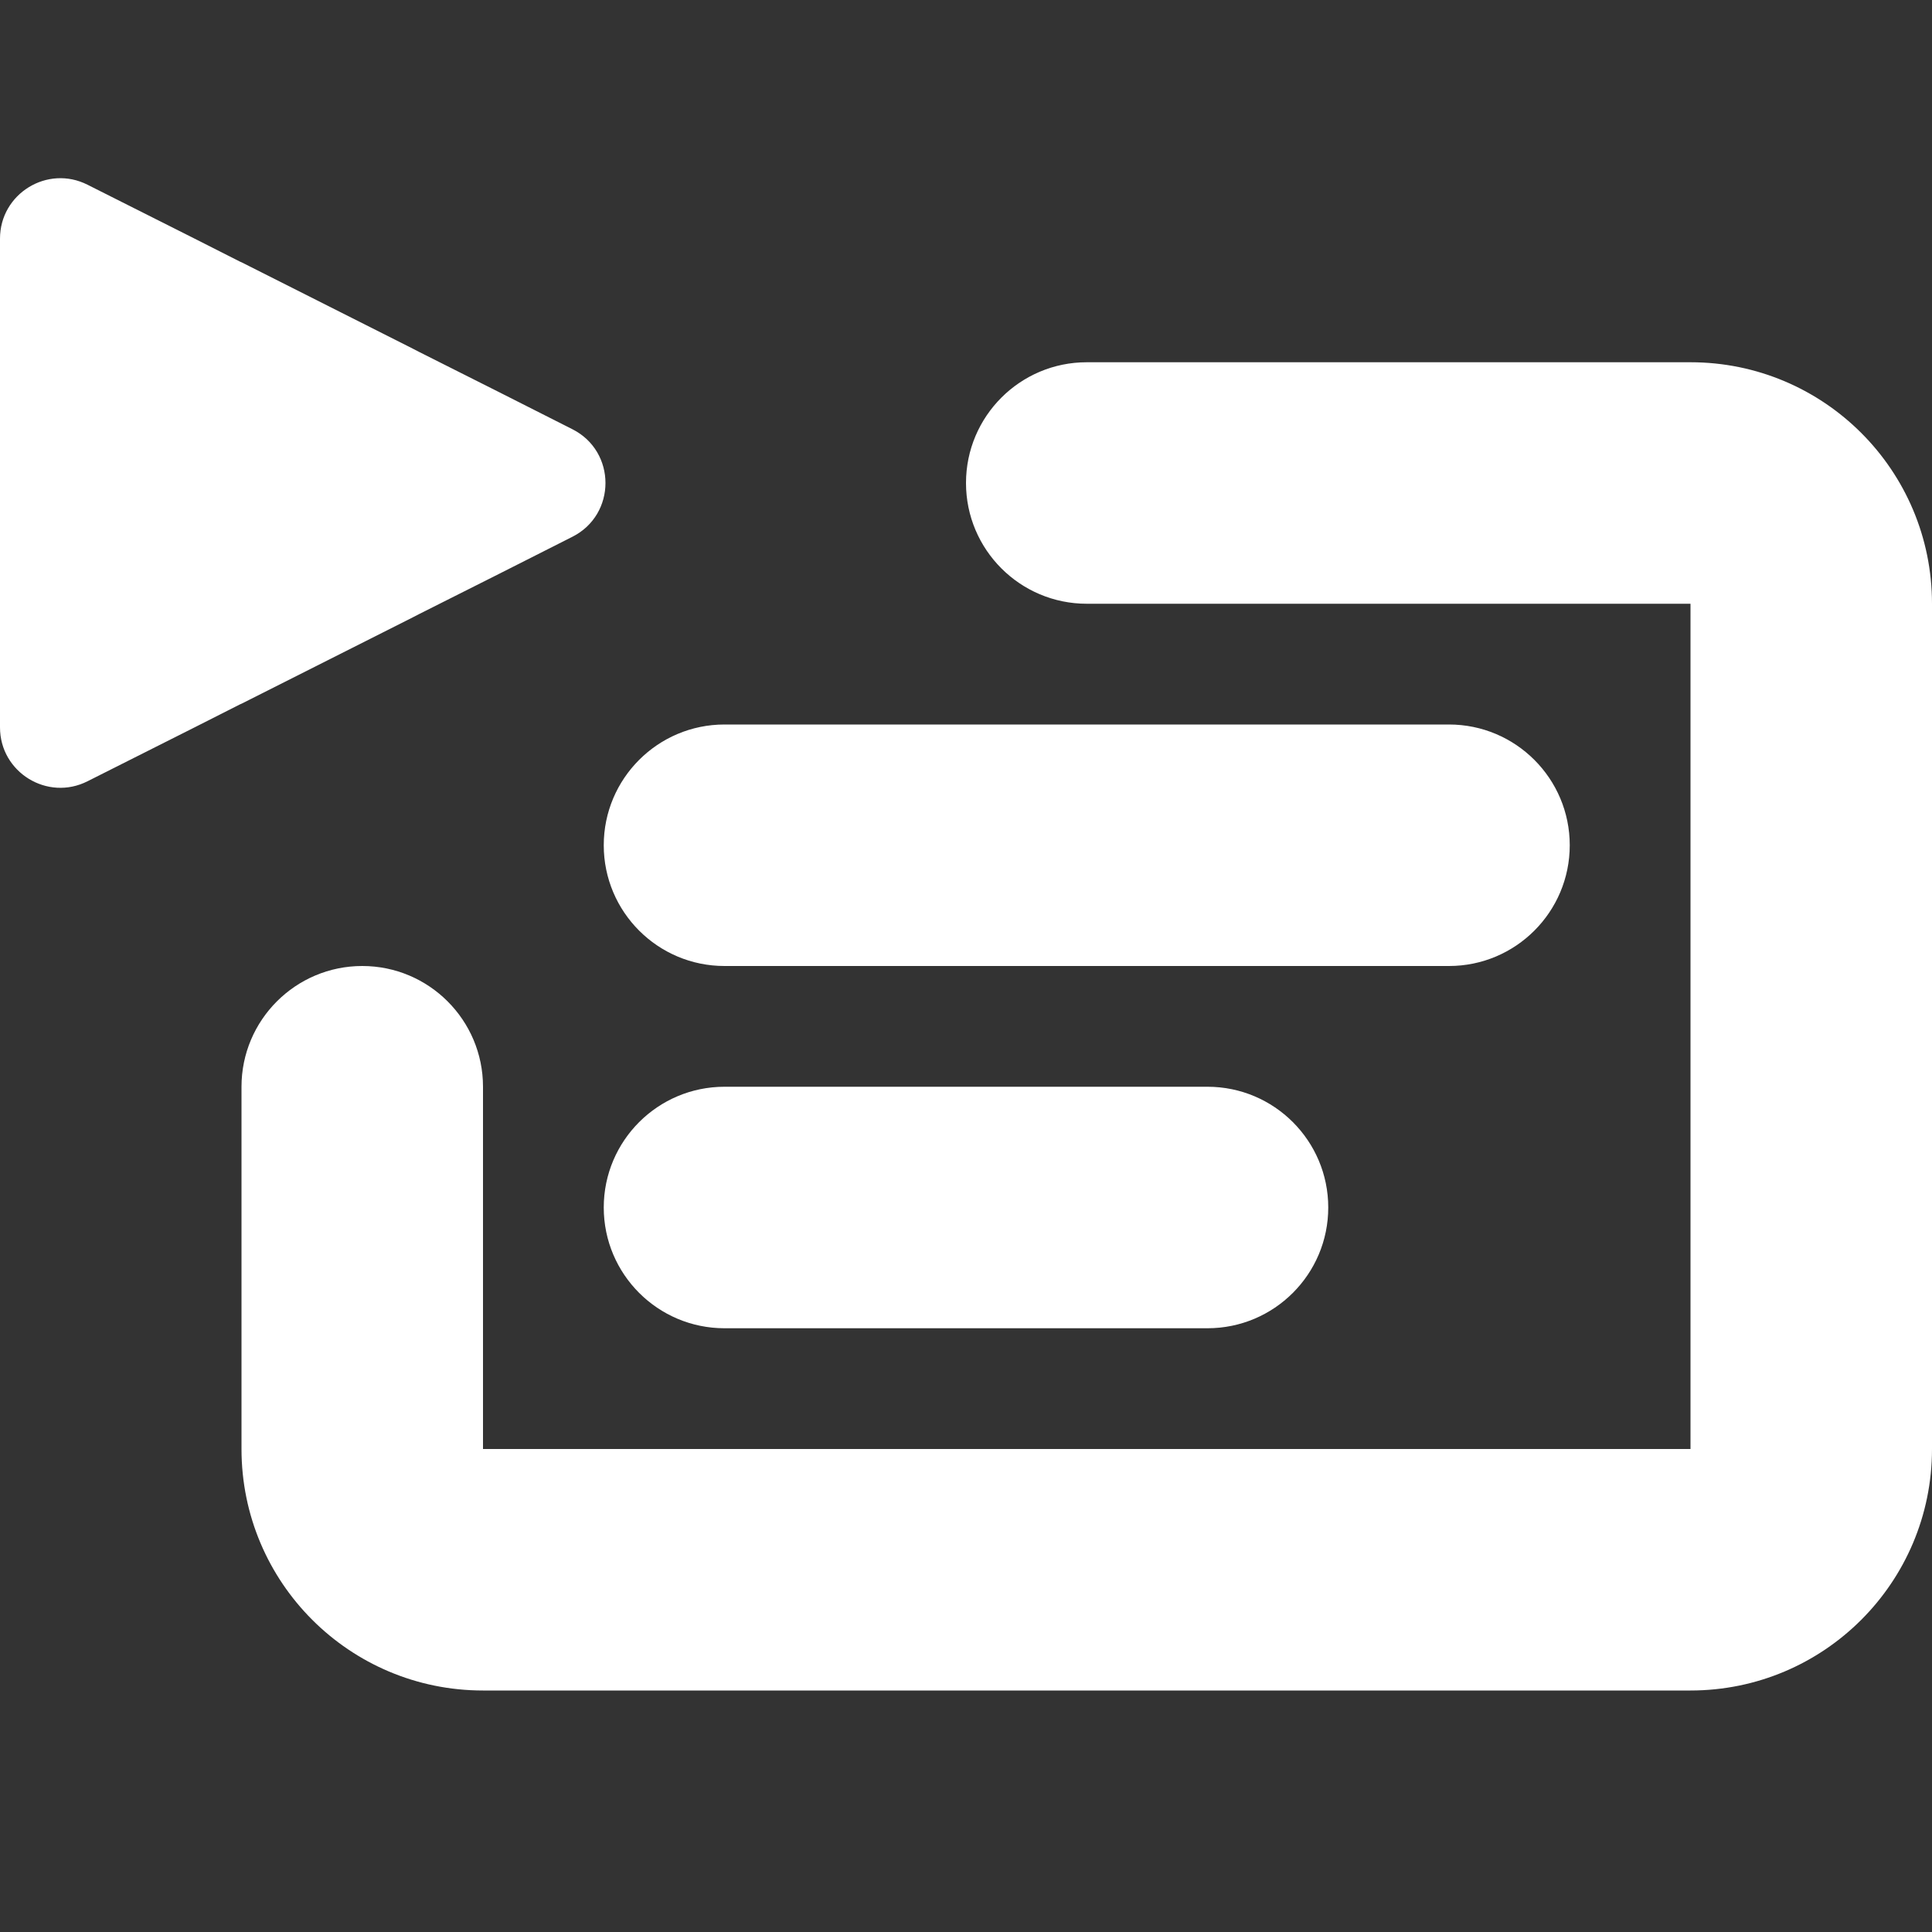 <?xml version="1.0" encoding="utf-8"?><!-- Uploaded to: SVG Repo, www.svgrepo.com, Generator: SVG Repo Mixer Tools -->
<svg width="800px" height="800px" viewBox="0 0 16 16" xmlns="http://www.w3.org/2000/svg">
<rect x="0" y="0" width="16" height="16" fill="#333333" stroke="none"/>
<path fill-rule="evenodd" clip-rule="evenodd" d="M0 4.596V4.609V5.032V6.024C0 6.396 0.393 6.638 0.725 6.47L1.611 6.024L1.988 5.833L2 5.828L3.404 5.12L3.474 5.084L4.136 4.751L4.739 4.446C5.106 4.262 5.106 3.738 4.739 3.554L4.136 3.249L3.474 2.916L3.404 2.88L2 2.172L1.988 2.167L1.611 1.976L0.725 1.53C0.393 1.362 0 1.604 0 1.976V2.968V2.968V3.391V3.404V4.596ZM9 3C8.448 3 8 3.448 8 4C8 4.552 8.448 5 9 5H14V12H4V9C4 8.448 3.552 8 3 8C2.448 8 2 8.448 2 9V12C2 13.105 2.895 14 4 14H14C15.105 14 16 13.105 16 12V5C16 3.895 15.105 3 14 3H9ZM5 7C5 6.448 5.448 6 6 6H12C12.552 6 13 6.448 13 7C13 7.552 12.552 8 12 8H6C5.448 8 5 7.552 5 7ZM6 9C5.448 9 5 9.448 5 10C5 10.552 5.448 11 6 11H10C10.552 11 11 10.552 11 10C11 9.448 10.552 9 10 9H6Z" fill="#FFF"/>
</svg>